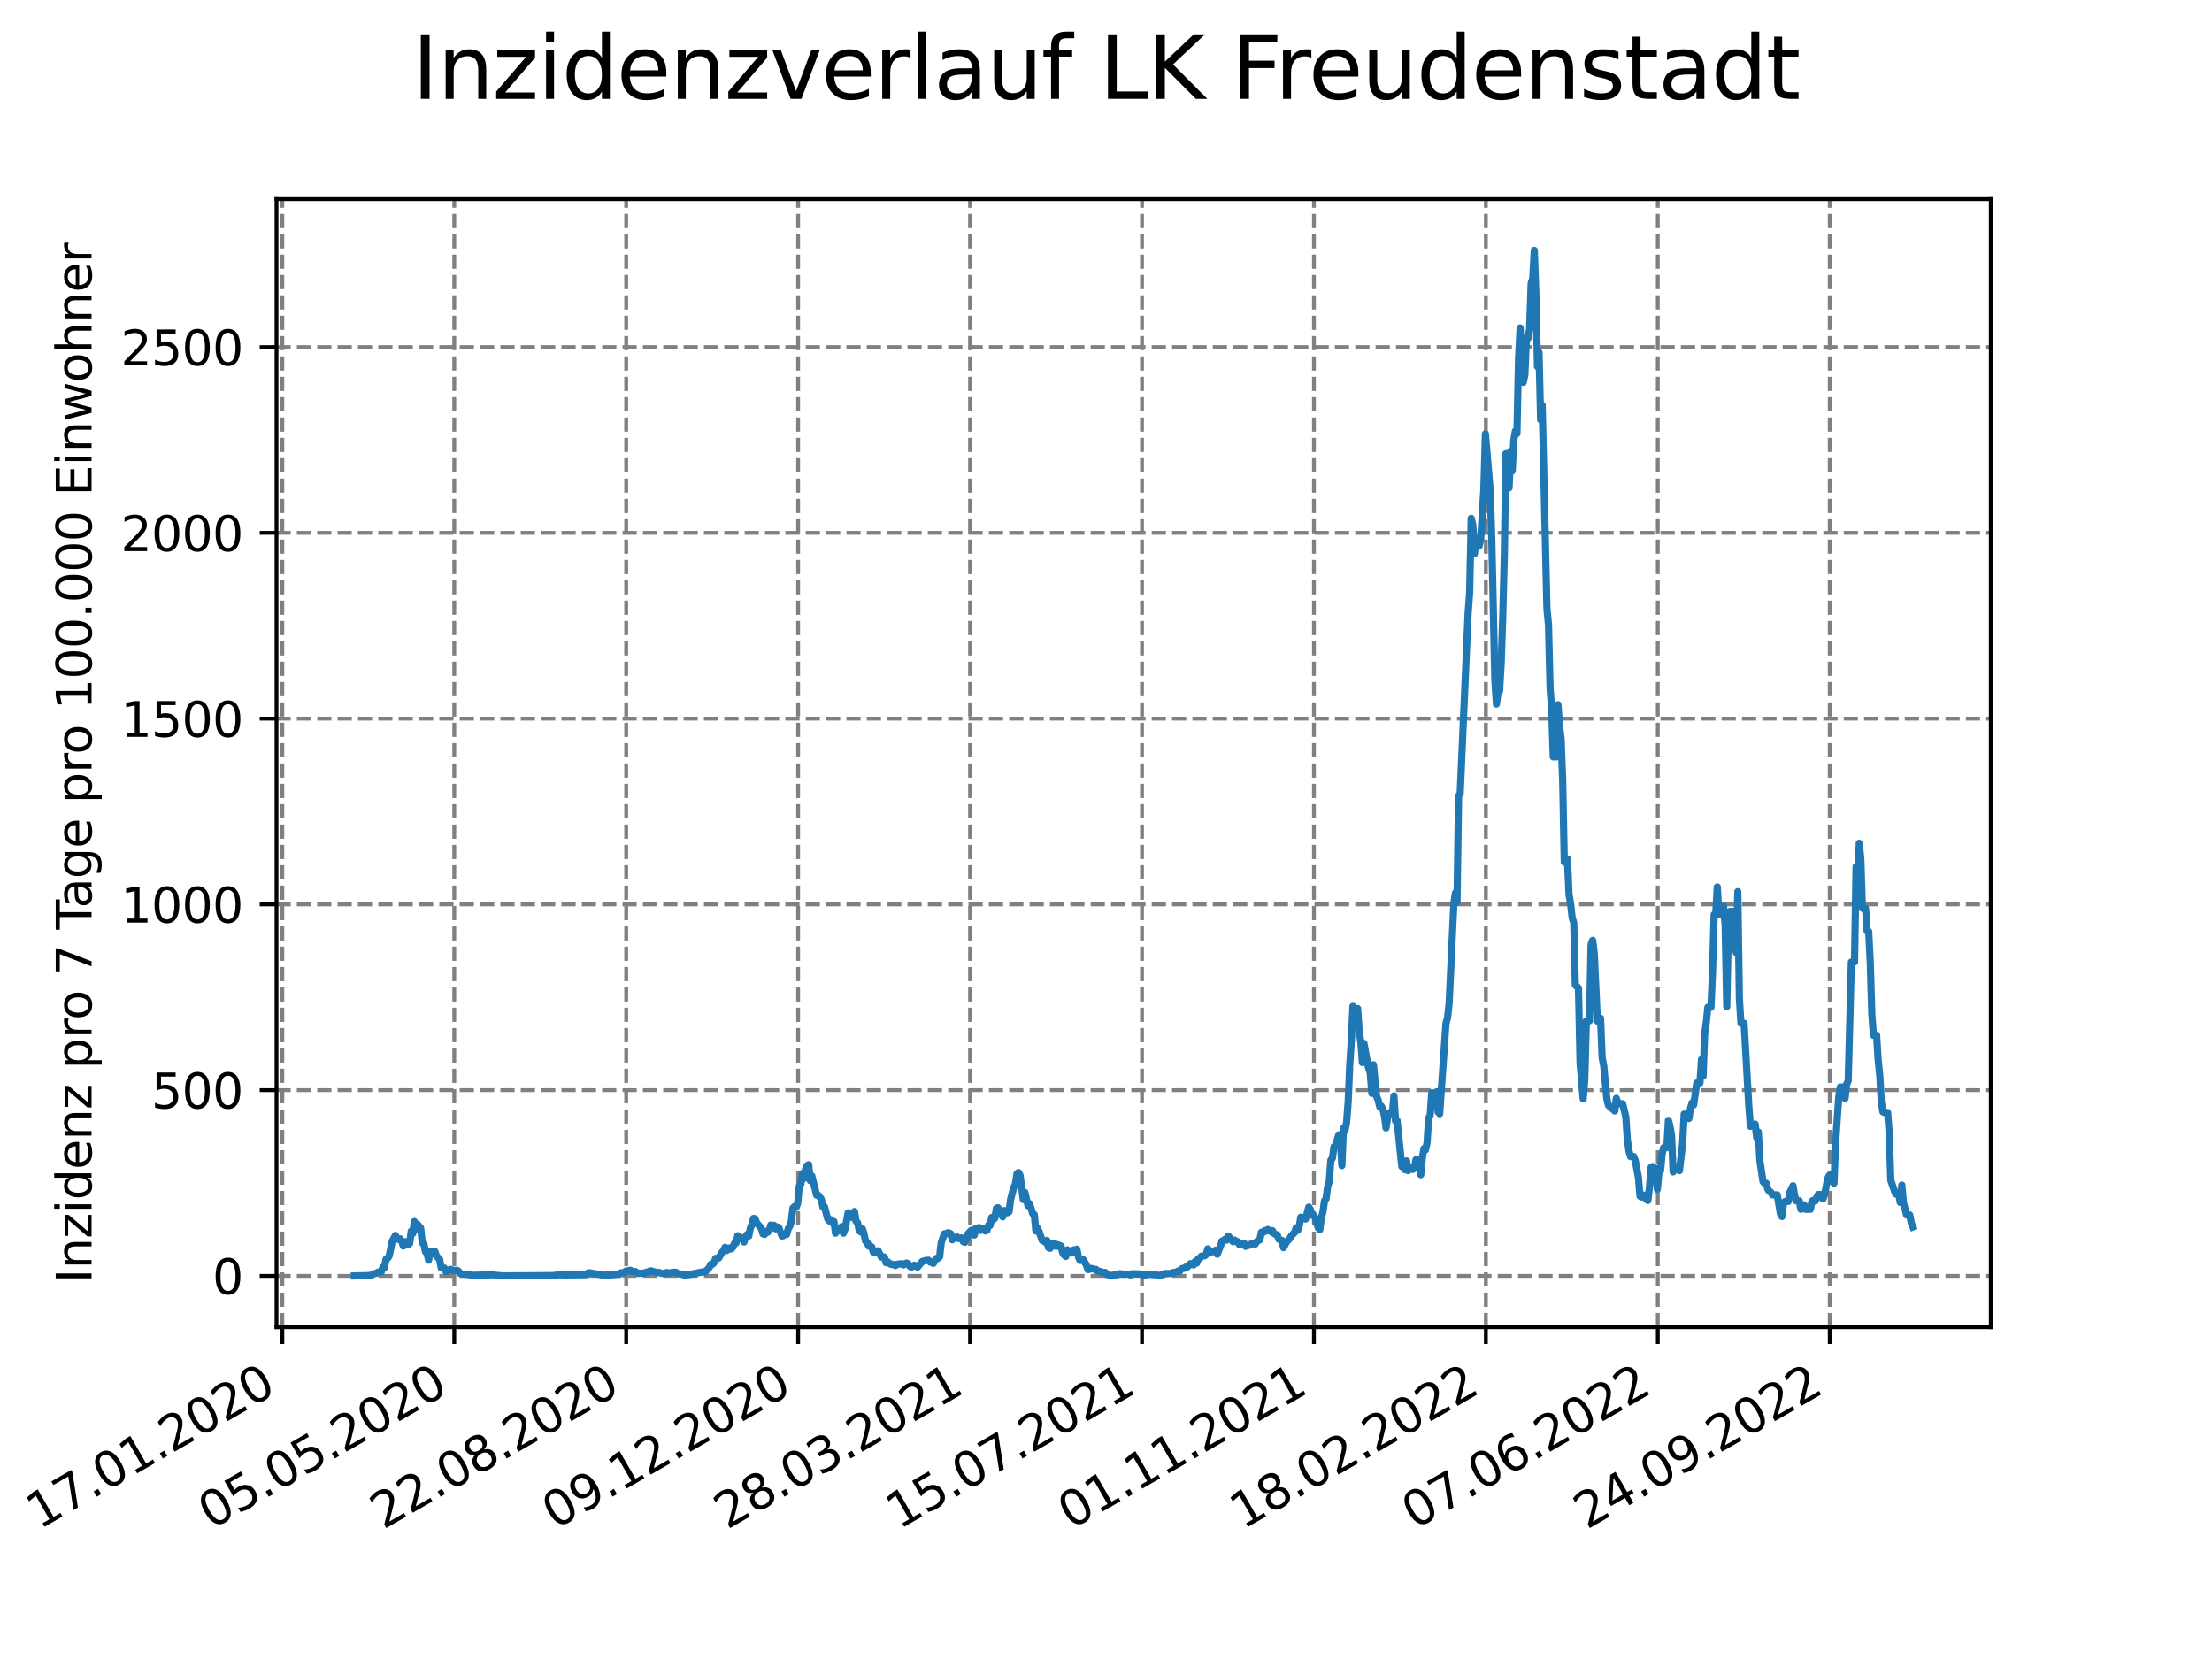 <?xml version="1.0" encoding="utf-8" standalone="no"?>
<!DOCTYPE svg PUBLIC "-//W3C//DTD SVG 1.1//EN"
  "http://www.w3.org/Graphics/SVG/1.1/DTD/svg11.dtd">
<svg xmlns:xlink="http://www.w3.org/1999/xlink" width="460.8pt" height="345.6pt" viewBox="0 0 460.8 345.6" xmlns="http://www.w3.org/2000/svg" version="1.1">
 <defs>
  <style type="text/css">*{stroke-linejoin: round; stroke-linecap: butt}</style>
 </defs>
 <g id="figure_1">
  <g id="patch_1">
   <path d="M 0 345.6 
L 460.8 345.6 
L 460.8 0 
L 0 0 
z
" style="fill: #ffffff"/>
  </g>
  <g id="axes_1">
   <g id="patch_2">
    <path d="M 57.6 276.48 
L 414.72 276.48 
L 414.72 41.472 
L 57.6 41.472 
z
" style="fill: #ffffff"/>
   </g>
   <g id="matplotlib.axis_1">
    <g id="xtick_1">
     <g id="line2d_1">
      <path d="M 58.813 276.48 
L 58.813 41.472 
" clip-path="url(#pba6d3d6f52)" style="fill: none; stroke-dasharray: 2.96,1.28; stroke-dashoffset: 0; stroke: #808080; stroke-width: 0.8"/>
     </g>
     <g id="line2d_2">
      <defs>
       <path id="m19f60eaa47" d="M 0 0 
L 0 3.5 
" style="stroke: #000000; stroke-width: 0.8"/>
      </defs>
      <g>
       <use xlink:href="#m19f60eaa47" x="58.813" y="276.48" style="stroke: #000000; stroke-width: 0.8"/>
      </g>
     </g>
     <g id="text_1">
      <!-- 17.01.2020 -->
      <g transform="translate(8.188 318.689) rotate(-30) scale(0.1 -0.1)">
       <defs>
        <path id="DejaVuSans-31" d="M 794 531 
L 1825 531 
L 1825 4091 
L 703 3866 
L 703 4441 
L 1819 4666 
L 2450 4666 
L 2450 531 
L 3481 531 
L 3481 0 
L 794 0 
L 794 531 
z
" transform="scale(0.016)"/>
        <path id="DejaVuSans-37" d="M 525 4666 
L 3525 4666 
L 3525 4397 
L 1831 0 
L 1172 0 
L 2766 4134 
L 525 4134 
L 525 4666 
z
" transform="scale(0.016)"/>
        <path id="DejaVuSans-2e" d="M 684 794 
L 1344 794 
L 1344 0 
L 684 0 
L 684 794 
z
" transform="scale(0.016)"/>
        <path id="DejaVuSans-30" d="M 2034 4250 
Q 1547 4250 1301 3770 
Q 1056 3291 1056 2328 
Q 1056 1369 1301 889 
Q 1547 409 2034 409 
Q 2525 409 2770 889 
Q 3016 1369 3016 2328 
Q 3016 3291 2770 3770 
Q 2525 4250 2034 4250 
z
M 2034 4750 
Q 2819 4750 3233 4129 
Q 3647 3509 3647 2328 
Q 3647 1150 3233 529 
Q 2819 -91 2034 -91 
Q 1250 -91 836 529 
Q 422 1150 422 2328 
Q 422 3509 836 4129 
Q 1250 4750 2034 4750 
z
" transform="scale(0.016)"/>
        <path id="DejaVuSans-32" d="M 1228 531 
L 3431 531 
L 3431 0 
L 469 0 
L 469 531 
Q 828 903 1448 1529 
Q 2069 2156 2228 2338 
Q 2531 2678 2651 2914 
Q 2772 3150 2772 3378 
Q 2772 3750 2511 3984 
Q 2250 4219 1831 4219 
Q 1534 4219 1204 4116 
Q 875 4013 500 3803 
L 500 4441 
Q 881 4594 1212 4672 
Q 1544 4750 1819 4750 
Q 2544 4750 2975 4387 
Q 3406 4025 3406 3419 
Q 3406 3131 3298 2873 
Q 3191 2616 2906 2266 
Q 2828 2175 2409 1742 
Q 1991 1309 1228 531 
z
" transform="scale(0.016)"/>
       </defs>
       <use xlink:href="#DejaVuSans-31"/>
       <use xlink:href="#DejaVuSans-37" x="63.623"/>
       <use xlink:href="#DejaVuSans-2e" x="127.246"/>
       <use xlink:href="#DejaVuSans-30" x="159.033"/>
       <use xlink:href="#DejaVuSans-31" x="222.656"/>
       <use xlink:href="#DejaVuSans-2e" x="286.279"/>
       <use xlink:href="#DejaVuSans-32" x="318.066"/>
       <use xlink:href="#DejaVuSans-30" x="381.689"/>
       <use xlink:href="#DejaVuSans-32" x="445.312"/>
       <use xlink:href="#DejaVuSans-30" x="508.936"/>
      </g>
     </g>
    </g>
    <g id="xtick_2">
     <g id="line2d_3">
      <path d="M 94.63 276.48 
L 94.63 41.472 
" clip-path="url(#pba6d3d6f52)" style="fill: none; stroke-dasharray: 2.96,1.28; stroke-dashoffset: 0; stroke: #808080; stroke-width: 0.8"/>
     </g>
     <g id="line2d_4">
      <g>
       <use xlink:href="#m19f60eaa47" x="94.63" y="276.48" style="stroke: #000000; stroke-width: 0.8"/>
      </g>
     </g>
     <g id="text_2">
      <!-- 05.05.2020 -->
      <g transform="translate(44.005 318.689) rotate(-30) scale(0.1 -0.1)">
       <defs>
        <path id="DejaVuSans-35" d="M 691 4666 
L 3169 4666 
L 3169 4134 
L 1269 4134 
L 1269 2991 
Q 1406 3038 1543 3061 
Q 1681 3084 1819 3084 
Q 2600 3084 3056 2656 
Q 3513 2228 3513 1497 
Q 3513 744 3044 326 
Q 2575 -91 1722 -91 
Q 1428 -91 1123 -41 
Q 819 9 494 109 
L 494 744 
Q 775 591 1075 516 
Q 1375 441 1709 441 
Q 2250 441 2565 725 
Q 2881 1009 2881 1497 
Q 2881 1984 2565 2268 
Q 2250 2553 1709 2553 
Q 1456 2553 1204 2497 
Q 953 2441 691 2322 
L 691 4666 
z
" transform="scale(0.016)"/>
       </defs>
       <use xlink:href="#DejaVuSans-30"/>
       <use xlink:href="#DejaVuSans-35" x="63.623"/>
       <use xlink:href="#DejaVuSans-2e" x="127.246"/>
       <use xlink:href="#DejaVuSans-30" x="159.033"/>
       <use xlink:href="#DejaVuSans-35" x="222.656"/>
       <use xlink:href="#DejaVuSans-2e" x="286.279"/>
       <use xlink:href="#DejaVuSans-32" x="318.066"/>
       <use xlink:href="#DejaVuSans-30" x="381.689"/>
       <use xlink:href="#DejaVuSans-32" x="445.312"/>
       <use xlink:href="#DejaVuSans-30" x="508.936"/>
      </g>
     </g>
    </g>
    <g id="xtick_3">
     <g id="line2d_5">
      <path d="M 130.447 276.48 
L 130.447 41.472 
" clip-path="url(#pba6d3d6f52)" style="fill: none; stroke-dasharray: 2.96,1.28; stroke-dashoffset: 0; stroke: #808080; stroke-width: 0.8"/>
     </g>
     <g id="line2d_6">
      <g>
       <use xlink:href="#m19f60eaa47" x="130.447" y="276.48" style="stroke: #000000; stroke-width: 0.8"/>
      </g>
     </g>
     <g id="text_3">
      <!-- 22.08.2020 -->
      <g transform="translate(79.822 318.689) rotate(-30) scale(0.1 -0.1)">
       <defs>
        <path id="DejaVuSans-38" d="M 2034 2216 
Q 1584 2216 1326 1975 
Q 1069 1734 1069 1313 
Q 1069 891 1326 650 
Q 1584 409 2034 409 
Q 2484 409 2743 651 
Q 3003 894 3003 1313 
Q 3003 1734 2745 1975 
Q 2488 2216 2034 2216 
z
M 1403 2484 
Q 997 2584 770 2862 
Q 544 3141 544 3541 
Q 544 4100 942 4425 
Q 1341 4750 2034 4750 
Q 2731 4750 3128 4425 
Q 3525 4100 3525 3541 
Q 3525 3141 3298 2862 
Q 3072 2584 2669 2484 
Q 3125 2378 3379 2068 
Q 3634 1759 3634 1313 
Q 3634 634 3220 271 
Q 2806 -91 2034 -91 
Q 1263 -91 848 271 
Q 434 634 434 1313 
Q 434 1759 690 2068 
Q 947 2378 1403 2484 
z
M 1172 3481 
Q 1172 3119 1398 2916 
Q 1625 2713 2034 2713 
Q 2441 2713 2670 2916 
Q 2900 3119 2900 3481 
Q 2900 3844 2670 4047 
Q 2441 4250 2034 4250 
Q 1625 4250 1398 4047 
Q 1172 3844 1172 3481 
z
" transform="scale(0.016)"/>
       </defs>
       <use xlink:href="#DejaVuSans-32"/>
       <use xlink:href="#DejaVuSans-32" x="63.623"/>
       <use xlink:href="#DejaVuSans-2e" x="127.246"/>
       <use xlink:href="#DejaVuSans-30" x="159.033"/>
       <use xlink:href="#DejaVuSans-38" x="222.656"/>
       <use xlink:href="#DejaVuSans-2e" x="286.279"/>
       <use xlink:href="#DejaVuSans-32" x="318.066"/>
       <use xlink:href="#DejaVuSans-30" x="381.689"/>
       <use xlink:href="#DejaVuSans-32" x="445.312"/>
       <use xlink:href="#DejaVuSans-30" x="508.936"/>
      </g>
     </g>
    </g>
    <g id="xtick_4">
     <g id="line2d_7">
      <path d="M 166.265 276.48 
L 166.265 41.472 
" clip-path="url(#pba6d3d6f52)" style="fill: none; stroke-dasharray: 2.96,1.28; stroke-dashoffset: 0; stroke: #808080; stroke-width: 0.8"/>
     </g>
     <g id="line2d_8">
      <g>
       <use xlink:href="#m19f60eaa47" x="166.265" y="276.48" style="stroke: #000000; stroke-width: 0.8"/>
      </g>
     </g>
     <g id="text_4">
      <!-- 09.12.2020 -->
      <g transform="translate(115.639 318.689) rotate(-30) scale(0.1 -0.1)">
       <defs>
        <path id="DejaVuSans-39" d="M 703 97 
L 703 672 
Q 941 559 1184 500 
Q 1428 441 1663 441 
Q 2288 441 2617 861 
Q 2947 1281 2994 2138 
Q 2813 1869 2534 1725 
Q 2256 1581 1919 1581 
Q 1219 1581 811 2004 
Q 403 2428 403 3163 
Q 403 3881 828 4315 
Q 1253 4750 1959 4750 
Q 2769 4750 3195 4129 
Q 3622 3509 3622 2328 
Q 3622 1225 3098 567 
Q 2575 -91 1691 -91 
Q 1453 -91 1209 -44 
Q 966 3 703 97 
z
M 1959 2075 
Q 2384 2075 2632 2365 
Q 2881 2656 2881 3163 
Q 2881 3666 2632 3958 
Q 2384 4250 1959 4250 
Q 1534 4250 1286 3958 
Q 1038 3666 1038 3163 
Q 1038 2656 1286 2365 
Q 1534 2075 1959 2075 
z
" transform="scale(0.016)"/>
       </defs>
       <use xlink:href="#DejaVuSans-30"/>
       <use xlink:href="#DejaVuSans-39" x="63.623"/>
       <use xlink:href="#DejaVuSans-2e" x="127.246"/>
       <use xlink:href="#DejaVuSans-31" x="159.033"/>
       <use xlink:href="#DejaVuSans-32" x="222.656"/>
       <use xlink:href="#DejaVuSans-2e" x="286.279"/>
       <use xlink:href="#DejaVuSans-32" x="318.066"/>
       <use xlink:href="#DejaVuSans-30" x="381.689"/>
       <use xlink:href="#DejaVuSans-32" x="445.312"/>
       <use xlink:href="#DejaVuSans-30" x="508.936"/>
      </g>
     </g>
    </g>
    <g id="xtick_5">
     <g id="line2d_9">
      <path d="M 202.082 276.48 
L 202.082 41.472 
" clip-path="url(#pba6d3d6f52)" style="fill: none; stroke-dasharray: 2.96,1.28; stroke-dashoffset: 0; stroke: #808080; stroke-width: 0.8"/>
     </g>
     <g id="line2d_10">
      <g>
       <use xlink:href="#m19f60eaa47" x="202.082" y="276.48" style="stroke: #000000; stroke-width: 0.8"/>
      </g>
     </g>
     <g id="text_5">
      <!-- 28.03.2021 -->
      <g transform="translate(151.456 318.689) rotate(-30) scale(0.1 -0.1)">
       <defs>
        <path id="DejaVuSans-33" d="M 2597 2516 
Q 3050 2419 3304 2112 
Q 3559 1806 3559 1356 
Q 3559 666 3084 287 
Q 2609 -91 1734 -91 
Q 1441 -91 1130 -33 
Q 819 25 488 141 
L 488 750 
Q 750 597 1062 519 
Q 1375 441 1716 441 
Q 2309 441 2620 675 
Q 2931 909 2931 1356 
Q 2931 1769 2642 2001 
Q 2353 2234 1838 2234 
L 1294 2234 
L 1294 2753 
L 1863 2753 
Q 2328 2753 2575 2939 
Q 2822 3125 2822 3475 
Q 2822 3834 2567 4026 
Q 2313 4219 1838 4219 
Q 1578 4219 1281 4162 
Q 984 4106 628 3988 
L 628 4550 
Q 988 4650 1302 4700 
Q 1616 4750 1894 4750 
Q 2613 4750 3031 4423 
Q 3450 4097 3450 3541 
Q 3450 3153 3228 2886 
Q 3006 2619 2597 2516 
z
" transform="scale(0.016)"/>
       </defs>
       <use xlink:href="#DejaVuSans-32"/>
       <use xlink:href="#DejaVuSans-38" x="63.623"/>
       <use xlink:href="#DejaVuSans-2e" x="127.246"/>
       <use xlink:href="#DejaVuSans-30" x="159.033"/>
       <use xlink:href="#DejaVuSans-33" x="222.656"/>
       <use xlink:href="#DejaVuSans-2e" x="286.279"/>
       <use xlink:href="#DejaVuSans-32" x="318.066"/>
       <use xlink:href="#DejaVuSans-30" x="381.689"/>
       <use xlink:href="#DejaVuSans-32" x="445.312"/>
       <use xlink:href="#DejaVuSans-31" x="508.936"/>
      </g>
     </g>
    </g>
    <g id="xtick_6">
     <g id="line2d_11">
      <path d="M 237.899 276.48 
L 237.899 41.472 
" clip-path="url(#pba6d3d6f52)" style="fill: none; stroke-dasharray: 2.96,1.28; stroke-dashoffset: 0; stroke: #808080; stroke-width: 0.8"/>
     </g>
     <g id="line2d_12">
      <g>
       <use xlink:href="#m19f60eaa47" x="237.899" y="276.48" style="stroke: #000000; stroke-width: 0.8"/>
      </g>
     </g>
     <g id="text_6">
      <!-- 15.07.2021 -->
      <g transform="translate(187.274 318.689) rotate(-30) scale(0.1 -0.1)">
       <use xlink:href="#DejaVuSans-31"/>
       <use xlink:href="#DejaVuSans-35" x="63.623"/>
       <use xlink:href="#DejaVuSans-2e" x="127.246"/>
       <use xlink:href="#DejaVuSans-30" x="159.033"/>
       <use xlink:href="#DejaVuSans-37" x="222.656"/>
       <use xlink:href="#DejaVuSans-2e" x="286.279"/>
       <use xlink:href="#DejaVuSans-32" x="318.066"/>
       <use xlink:href="#DejaVuSans-30" x="381.689"/>
       <use xlink:href="#DejaVuSans-32" x="445.312"/>
       <use xlink:href="#DejaVuSans-31" x="508.936"/>
      </g>
     </g>
    </g>
    <g id="xtick_7">
     <g id="line2d_13">
      <path d="M 273.716 276.48 
L 273.716 41.472 
" clip-path="url(#pba6d3d6f52)" style="fill: none; stroke-dasharray: 2.96,1.28; stroke-dashoffset: 0; stroke: #808080; stroke-width: 0.8"/>
     </g>
     <g id="line2d_14">
      <g>
       <use xlink:href="#m19f60eaa47" x="273.716" y="276.48" style="stroke: #000000; stroke-width: 0.8"/>
      </g>
     </g>
     <g id="text_7">
      <!-- 01.11.2021 -->
      <g transform="translate(223.091 318.689) rotate(-30) scale(0.1 -0.1)">
       <use xlink:href="#DejaVuSans-30"/>
       <use xlink:href="#DejaVuSans-31" x="63.623"/>
       <use xlink:href="#DejaVuSans-2e" x="127.246"/>
       <use xlink:href="#DejaVuSans-31" x="159.033"/>
       <use xlink:href="#DejaVuSans-31" x="222.656"/>
       <use xlink:href="#DejaVuSans-2e" x="286.279"/>
       <use xlink:href="#DejaVuSans-32" x="318.066"/>
       <use xlink:href="#DejaVuSans-30" x="381.689"/>
       <use xlink:href="#DejaVuSans-32" x="445.312"/>
       <use xlink:href="#DejaVuSans-31" x="508.936"/>
      </g>
     </g>
    </g>
    <g id="xtick_8">
     <g id="line2d_15">
      <path d="M 309.533 276.48 
L 309.533 41.472 
" clip-path="url(#pba6d3d6f52)" style="fill: none; stroke-dasharray: 2.96,1.28; stroke-dashoffset: 0; stroke: #808080; stroke-width: 0.8"/>
     </g>
     <g id="line2d_16">
      <g>
       <use xlink:href="#m19f60eaa47" x="309.533" y="276.48" style="stroke: #000000; stroke-width: 0.8"/>
      </g>
     </g>
     <g id="text_8">
      <!-- 18.02.2022 -->
      <g transform="translate(258.908 318.689) rotate(-30) scale(0.1 -0.1)">
       <use xlink:href="#DejaVuSans-31"/>
       <use xlink:href="#DejaVuSans-38" x="63.623"/>
       <use xlink:href="#DejaVuSans-2e" x="127.246"/>
       <use xlink:href="#DejaVuSans-30" x="159.033"/>
       <use xlink:href="#DejaVuSans-32" x="222.656"/>
       <use xlink:href="#DejaVuSans-2e" x="286.279"/>
       <use xlink:href="#DejaVuSans-32" x="318.066"/>
       <use xlink:href="#DejaVuSans-30" x="381.689"/>
       <use xlink:href="#DejaVuSans-32" x="445.312"/>
       <use xlink:href="#DejaVuSans-32" x="508.936"/>
      </g>
     </g>
    </g>
    <g id="xtick_9">
     <g id="line2d_17">
      <path d="M 345.35 276.48 
L 345.35 41.472 
" clip-path="url(#pba6d3d6f52)" style="fill: none; stroke-dasharray: 2.96,1.28; stroke-dashoffset: 0; stroke: #808080; stroke-width: 0.8"/>
     </g>
     <g id="line2d_18">
      <g>
       <use xlink:href="#m19f60eaa47" x="345.35" y="276.48" style="stroke: #000000; stroke-width: 0.8"/>
      </g>
     </g>
     <g id="text_9">
      <!-- 07.06.2022 -->
      <g transform="translate(294.725 318.689) rotate(-30) scale(0.1 -0.1)">
       <defs>
        <path id="DejaVuSans-36" d="M 2113 2584 
Q 1688 2584 1439 2293 
Q 1191 2003 1191 1497 
Q 1191 994 1439 701 
Q 1688 409 2113 409 
Q 2538 409 2786 701 
Q 3034 994 3034 1497 
Q 3034 2003 2786 2293 
Q 2538 2584 2113 2584 
z
M 3366 4563 
L 3366 3988 
Q 3128 4100 2886 4159 
Q 2644 4219 2406 4219 
Q 1781 4219 1451 3797 
Q 1122 3375 1075 2522 
Q 1259 2794 1537 2939 
Q 1816 3084 2150 3084 
Q 2853 3084 3261 2657 
Q 3669 2231 3669 1497 
Q 3669 778 3244 343 
Q 2819 -91 2113 -91 
Q 1303 -91 875 529 
Q 447 1150 447 2328 
Q 447 3434 972 4092 
Q 1497 4750 2381 4750 
Q 2619 4750 2861 4703 
Q 3103 4656 3366 4563 
z
" transform="scale(0.016)"/>
       </defs>
       <use xlink:href="#DejaVuSans-30"/>
       <use xlink:href="#DejaVuSans-37" x="63.623"/>
       <use xlink:href="#DejaVuSans-2e" x="127.246"/>
       <use xlink:href="#DejaVuSans-30" x="159.033"/>
       <use xlink:href="#DejaVuSans-36" x="222.656"/>
       <use xlink:href="#DejaVuSans-2e" x="286.279"/>
       <use xlink:href="#DejaVuSans-32" x="318.066"/>
       <use xlink:href="#DejaVuSans-30" x="381.689"/>
       <use xlink:href="#DejaVuSans-32" x="445.312"/>
       <use xlink:href="#DejaVuSans-32" x="508.936"/>
      </g>
     </g>
    </g>
    <g id="xtick_10">
     <g id="line2d_19">
      <path d="M 381.167 276.48 
L 381.167 41.472 
" clip-path="url(#pba6d3d6f52)" style="fill: none; stroke-dasharray: 2.96,1.28; stroke-dashoffset: 0; stroke: #808080; stroke-width: 0.8"/>
     </g>
     <g id="line2d_20">
      <g>
       <use xlink:href="#m19f60eaa47" x="381.167" y="276.48" style="stroke: #000000; stroke-width: 0.8"/>
      </g>
     </g>
     <g id="text_10">
      <!-- 24.09.2022 -->
      <g transform="translate(330.542 318.689) rotate(-30) scale(0.1 -0.1)">
       <defs>
        <path id="DejaVuSans-34" d="M 2419 4116 
L 825 1625 
L 2419 1625 
L 2419 4116 
z
M 2253 4666 
L 3047 4666 
L 3047 1625 
L 3713 1625 
L 3713 1100 
L 3047 1100 
L 3047 0 
L 2419 0 
L 2419 1100 
L 313 1100 
L 313 1709 
L 2253 4666 
z
" transform="scale(0.016)"/>
       </defs>
       <use xlink:href="#DejaVuSans-32"/>
       <use xlink:href="#DejaVuSans-34" x="63.623"/>
       <use xlink:href="#DejaVuSans-2e" x="127.246"/>
       <use xlink:href="#DejaVuSans-30" x="159.033"/>
       <use xlink:href="#DejaVuSans-39" x="222.656"/>
       <use xlink:href="#DejaVuSans-2e" x="286.279"/>
       <use xlink:href="#DejaVuSans-32" x="318.066"/>
       <use xlink:href="#DejaVuSans-30" x="381.689"/>
       <use xlink:href="#DejaVuSans-32" x="445.312"/>
       <use xlink:href="#DejaVuSans-32" x="508.936"/>
      </g>
     </g>
    </g>
   </g>
   <g id="matplotlib.axis_2">
    <g id="ytick_1">
     <g id="line2d_21">
      <path d="M 57.6 265.798 
L 414.72 265.798 
" clip-path="url(#pba6d3d6f52)" style="fill: none; stroke-dasharray: 2.96,1.28; stroke-dashoffset: 0; stroke: #808080; stroke-width: 0.8"/>
     </g>
     <g id="line2d_22">
      <defs>
       <path id="m9996212ded" d="M 0 0 
L -3.5 0 
" style="stroke: #000000; stroke-width: 0.8"/>
      </defs>
      <g>
       <use xlink:href="#m9996212ded" x="57.6" y="265.798" style="stroke: #000000; stroke-width: 0.8"/>
      </g>
     </g>
     <g id="text_11">
      <!-- 0 -->
      <g transform="translate(44.237 269.597) scale(0.1 -0.1)">
       <use xlink:href="#DejaVuSans-30"/>
      </g>
     </g>
    </g>
    <g id="ytick_2">
     <g id="line2d_23">
      <path d="M 57.6 227.1 
L 414.72 227.1 
" clip-path="url(#pba6d3d6f52)" style="fill: none; stroke-dasharray: 2.96,1.28; stroke-dashoffset: 0; stroke: #808080; stroke-width: 0.8"/>
     </g>
     <g id="line2d_24">
      <g>
       <use xlink:href="#m9996212ded" x="57.6" y="227.1" style="stroke: #000000; stroke-width: 0.8"/>
      </g>
     </g>
     <g id="text_12">
      <!-- 500 -->
      <g transform="translate(31.512 230.899) scale(0.1 -0.1)">
       <use xlink:href="#DejaVuSans-35"/>
       <use xlink:href="#DejaVuSans-30" x="63.623"/>
       <use xlink:href="#DejaVuSans-30" x="127.246"/>
      </g>
     </g>
    </g>
    <g id="ytick_3">
     <g id="line2d_25">
      <path d="M 57.6 188.402 
L 414.72 188.402 
" clip-path="url(#pba6d3d6f52)" style="fill: none; stroke-dasharray: 2.96,1.28; stroke-dashoffset: 0; stroke: #808080; stroke-width: 0.8"/>
     </g>
     <g id="line2d_26">
      <g>
       <use xlink:href="#m9996212ded" x="57.6" y="188.402" style="stroke: #000000; stroke-width: 0.8"/>
      </g>
     </g>
     <g id="text_13">
      <!-- 1000 -->
      <g transform="translate(25.15 192.202) scale(0.1 -0.1)">
       <use xlink:href="#DejaVuSans-31"/>
       <use xlink:href="#DejaVuSans-30" x="63.623"/>
       <use xlink:href="#DejaVuSans-30" x="127.246"/>
       <use xlink:href="#DejaVuSans-30" x="190.869"/>
      </g>
     </g>
    </g>
    <g id="ytick_4">
     <g id="line2d_27">
      <path d="M 57.6 149.705 
L 414.72 149.705 
" clip-path="url(#pba6d3d6f52)" style="fill: none; stroke-dasharray: 2.96,1.28; stroke-dashoffset: 0; stroke: #808080; stroke-width: 0.8"/>
     </g>
     <g id="line2d_28">
      <g>
       <use xlink:href="#m9996212ded" x="57.6" y="149.705" style="stroke: #000000; stroke-width: 0.8"/>
      </g>
     </g>
     <g id="text_14">
      <!-- 1500 -->
      <g transform="translate(25.15 153.504) scale(0.1 -0.1)">
       <use xlink:href="#DejaVuSans-31"/>
       <use xlink:href="#DejaVuSans-35" x="63.623"/>
       <use xlink:href="#DejaVuSans-30" x="127.246"/>
       <use xlink:href="#DejaVuSans-30" x="190.869"/>
      </g>
     </g>
    </g>
    <g id="ytick_5">
     <g id="line2d_29">
      <path d="M 57.6 111.007 
L 414.72 111.007 
" clip-path="url(#pba6d3d6f52)" style="fill: none; stroke-dasharray: 2.96,1.28; stroke-dashoffset: 0; stroke: #808080; stroke-width: 0.8"/>
     </g>
     <g id="line2d_30">
      <g>
       <use xlink:href="#m9996212ded" x="57.6" y="111.007" style="stroke: #000000; stroke-width: 0.8"/>
      </g>
     </g>
     <g id="text_15">
      <!-- 2000 -->
      <g transform="translate(25.15 114.806) scale(0.1 -0.1)">
       <use xlink:href="#DejaVuSans-32"/>
       <use xlink:href="#DejaVuSans-30" x="63.623"/>
       <use xlink:href="#DejaVuSans-30" x="127.246"/>
       <use xlink:href="#DejaVuSans-30" x="190.869"/>
      </g>
     </g>
    </g>
    <g id="ytick_6">
     <g id="line2d_31">
      <path d="M 57.6 72.309 
L 414.72 72.309 
" clip-path="url(#pba6d3d6f52)" style="fill: none; stroke-dasharray: 2.96,1.28; stroke-dashoffset: 0; stroke: #808080; stroke-width: 0.8"/>
     </g>
     <g id="line2d_32">
      <g>
       <use xlink:href="#m9996212ded" x="57.6" y="72.309" style="stroke: #000000; stroke-width: 0.8"/>
      </g>
     </g>
     <g id="text_16">
      <!-- 2500 -->
      <g transform="translate(25.15 76.108) scale(0.1 -0.1)">
       <use xlink:href="#DejaVuSans-32"/>
       <use xlink:href="#DejaVuSans-35" x="63.623"/>
       <use xlink:href="#DejaVuSans-30" x="127.246"/>
       <use xlink:href="#DejaVuSans-30" x="190.869"/>
      </g>
     </g>
    </g>
    <g id="text_17">
     <!-- Inzidenz pro 7 Tage pro 100.000 Einwohner -->
     <g transform="translate(19.07 267.301) rotate(-90) scale(0.1 -0.1)">
      <defs>
       <path id="DejaVuSans-49" d="M 628 4666 
L 1259 4666 
L 1259 0 
L 628 0 
L 628 4666 
z
" transform="scale(0.016)"/>
       <path id="DejaVuSans-6e" d="M 3513 2113 
L 3513 0 
L 2938 0 
L 2938 2094 
Q 2938 2591 2744 2837 
Q 2550 3084 2163 3084 
Q 1697 3084 1428 2787 
Q 1159 2491 1159 1978 
L 1159 0 
L 581 0 
L 581 3500 
L 1159 3500 
L 1159 2956 
Q 1366 3272 1645 3428 
Q 1925 3584 2291 3584 
Q 2894 3584 3203 3211 
Q 3513 2838 3513 2113 
z
" transform="scale(0.016)"/>
       <path id="DejaVuSans-7a" d="M 353 3500 
L 3084 3500 
L 3084 2975 
L 922 459 
L 3084 459 
L 3084 0 
L 275 0 
L 275 525 
L 2438 3041 
L 353 3041 
L 353 3500 
z
" transform="scale(0.016)"/>
       <path id="DejaVuSans-69" d="M 603 3500 
L 1178 3500 
L 1178 0 
L 603 0 
L 603 3500 
z
M 603 4863 
L 1178 4863 
L 1178 4134 
L 603 4134 
L 603 4863 
z
" transform="scale(0.016)"/>
       <path id="DejaVuSans-64" d="M 2906 2969 
L 2906 4863 
L 3481 4863 
L 3481 0 
L 2906 0 
L 2906 525 
Q 2725 213 2448 61 
Q 2172 -91 1784 -91 
Q 1150 -91 751 415 
Q 353 922 353 1747 
Q 353 2572 751 3078 
Q 1150 3584 1784 3584 
Q 2172 3584 2448 3432 
Q 2725 3281 2906 2969 
z
M 947 1747 
Q 947 1113 1208 752 
Q 1469 391 1925 391 
Q 2381 391 2643 752 
Q 2906 1113 2906 1747 
Q 2906 2381 2643 2742 
Q 2381 3103 1925 3103 
Q 1469 3103 1208 2742 
Q 947 2381 947 1747 
z
" transform="scale(0.016)"/>
       <path id="DejaVuSans-65" d="M 3597 1894 
L 3597 1613 
L 953 1613 
Q 991 1019 1311 708 
Q 1631 397 2203 397 
Q 2534 397 2845 478 
Q 3156 559 3463 722 
L 3463 178 
Q 3153 47 2828 -22 
Q 2503 -91 2169 -91 
Q 1331 -91 842 396 
Q 353 884 353 1716 
Q 353 2575 817 3079 
Q 1281 3584 2069 3584 
Q 2775 3584 3186 3129 
Q 3597 2675 3597 1894 
z
M 3022 2063 
Q 3016 2534 2758 2815 
Q 2500 3097 2075 3097 
Q 1594 3097 1305 2825 
Q 1016 2553 972 2059 
L 3022 2063 
z
" transform="scale(0.016)"/>
       <path id="DejaVuSans-20" transform="scale(0.016)"/>
       <path id="DejaVuSans-70" d="M 1159 525 
L 1159 -1331 
L 581 -1331 
L 581 3500 
L 1159 3500 
L 1159 2969 
Q 1341 3281 1617 3432 
Q 1894 3584 2278 3584 
Q 2916 3584 3314 3078 
Q 3713 2572 3713 1747 
Q 3713 922 3314 415 
Q 2916 -91 2278 -91 
Q 1894 -91 1617 61 
Q 1341 213 1159 525 
z
M 3116 1747 
Q 3116 2381 2855 2742 
Q 2594 3103 2138 3103 
Q 1681 3103 1420 2742 
Q 1159 2381 1159 1747 
Q 1159 1113 1420 752 
Q 1681 391 2138 391 
Q 2594 391 2855 752 
Q 3116 1113 3116 1747 
z
" transform="scale(0.016)"/>
       <path id="DejaVuSans-72" d="M 2631 2963 
Q 2534 3019 2420 3045 
Q 2306 3072 2169 3072 
Q 1681 3072 1420 2755 
Q 1159 2438 1159 1844 
L 1159 0 
L 581 0 
L 581 3500 
L 1159 3500 
L 1159 2956 
Q 1341 3275 1631 3429 
Q 1922 3584 2338 3584 
Q 2397 3584 2469 3576 
Q 2541 3569 2628 3553 
L 2631 2963 
z
" transform="scale(0.016)"/>
       <path id="DejaVuSans-6f" d="M 1959 3097 
Q 1497 3097 1228 2736 
Q 959 2375 959 1747 
Q 959 1119 1226 758 
Q 1494 397 1959 397 
Q 2419 397 2687 759 
Q 2956 1122 2956 1747 
Q 2956 2369 2687 2733 
Q 2419 3097 1959 3097 
z
M 1959 3584 
Q 2709 3584 3137 3096 
Q 3566 2609 3566 1747 
Q 3566 888 3137 398 
Q 2709 -91 1959 -91 
Q 1206 -91 779 398 
Q 353 888 353 1747 
Q 353 2609 779 3096 
Q 1206 3584 1959 3584 
z
" transform="scale(0.016)"/>
       <path id="DejaVuSans-54" d="M -19 4666 
L 3928 4666 
L 3928 4134 
L 2272 4134 
L 2272 0 
L 1638 0 
L 1638 4134 
L -19 4134 
L -19 4666 
z
" transform="scale(0.016)"/>
       <path id="DejaVuSans-61" d="M 2194 1759 
Q 1497 1759 1228 1600 
Q 959 1441 959 1056 
Q 959 750 1161 570 
Q 1363 391 1709 391 
Q 2188 391 2477 730 
Q 2766 1069 2766 1631 
L 2766 1759 
L 2194 1759 
z
M 3341 1997 
L 3341 0 
L 2766 0 
L 2766 531 
Q 2569 213 2275 61 
Q 1981 -91 1556 -91 
Q 1019 -91 701 211 
Q 384 513 384 1019 
Q 384 1609 779 1909 
Q 1175 2209 1959 2209 
L 2766 2209 
L 2766 2266 
Q 2766 2663 2505 2880 
Q 2244 3097 1772 3097 
Q 1472 3097 1187 3025 
Q 903 2953 641 2809 
L 641 3341 
Q 956 3463 1253 3523 
Q 1550 3584 1831 3584 
Q 2591 3584 2966 3190 
Q 3341 2797 3341 1997 
z
" transform="scale(0.016)"/>
       <path id="DejaVuSans-67" d="M 2906 1791 
Q 2906 2416 2648 2759 
Q 2391 3103 1925 3103 
Q 1463 3103 1205 2759 
Q 947 2416 947 1791 
Q 947 1169 1205 825 
Q 1463 481 1925 481 
Q 2391 481 2648 825 
Q 2906 1169 2906 1791 
z
M 3481 434 
Q 3481 -459 3084 -895 
Q 2688 -1331 1869 -1331 
Q 1566 -1331 1297 -1286 
Q 1028 -1241 775 -1147 
L 775 -588 
Q 1028 -725 1275 -790 
Q 1522 -856 1778 -856 
Q 2344 -856 2625 -561 
Q 2906 -266 2906 331 
L 2906 616 
Q 2728 306 2450 153 
Q 2172 0 1784 0 
Q 1141 0 747 490 
Q 353 981 353 1791 
Q 353 2603 747 3093 
Q 1141 3584 1784 3584 
Q 2172 3584 2450 3431 
Q 2728 3278 2906 2969 
L 2906 3500 
L 3481 3500 
L 3481 434 
z
" transform="scale(0.016)"/>
       <path id="DejaVuSans-45" d="M 628 4666 
L 3578 4666 
L 3578 4134 
L 1259 4134 
L 1259 2753 
L 3481 2753 
L 3481 2222 
L 1259 2222 
L 1259 531 
L 3634 531 
L 3634 0 
L 628 0 
L 628 4666 
z
" transform="scale(0.016)"/>
       <path id="DejaVuSans-77" d="M 269 3500 
L 844 3500 
L 1563 769 
L 2278 3500 
L 2956 3500 
L 3675 769 
L 4391 3500 
L 4966 3500 
L 4050 0 
L 3372 0 
L 2619 2869 
L 1863 0 
L 1184 0 
L 269 3500 
z
" transform="scale(0.016)"/>
       <path id="DejaVuSans-68" d="M 3513 2113 
L 3513 0 
L 2938 0 
L 2938 2094 
Q 2938 2591 2744 2837 
Q 2550 3084 2163 3084 
Q 1697 3084 1428 2787 
Q 1159 2491 1159 1978 
L 1159 0 
L 581 0 
L 581 4863 
L 1159 4863 
L 1159 2956 
Q 1366 3272 1645 3428 
Q 1925 3584 2291 3584 
Q 2894 3584 3203 3211 
Q 3513 2838 3513 2113 
z
" transform="scale(0.016)"/>
      </defs>
      <use xlink:href="#DejaVuSans-49"/>
      <use xlink:href="#DejaVuSans-6e" x="29.492"/>
      <use xlink:href="#DejaVuSans-7a" x="92.871"/>
      <use xlink:href="#DejaVuSans-69" x="145.361"/>
      <use xlink:href="#DejaVuSans-64" x="173.145"/>
      <use xlink:href="#DejaVuSans-65" x="236.621"/>
      <use xlink:href="#DejaVuSans-6e" x="298.145"/>
      <use xlink:href="#DejaVuSans-7a" x="361.523"/>
      <use xlink:href="#DejaVuSans-20" x="414.014"/>
      <use xlink:href="#DejaVuSans-70" x="445.801"/>
      <use xlink:href="#DejaVuSans-72" x="509.277"/>
      <use xlink:href="#DejaVuSans-6f" x="548.141"/>
      <use xlink:href="#DejaVuSans-20" x="609.322"/>
      <use xlink:href="#DejaVuSans-37" x="641.109"/>
      <use xlink:href="#DejaVuSans-20" x="704.732"/>
      <use xlink:href="#DejaVuSans-54" x="736.52"/>
      <use xlink:href="#DejaVuSans-61" x="781.104"/>
      <use xlink:href="#DejaVuSans-67" x="842.383"/>
      <use xlink:href="#DejaVuSans-65" x="905.859"/>
      <use xlink:href="#DejaVuSans-20" x="967.383"/>
      <use xlink:href="#DejaVuSans-70" x="999.17"/>
      <use xlink:href="#DejaVuSans-72" x="1062.646"/>
      <use xlink:href="#DejaVuSans-6f" x="1101.51"/>
      <use xlink:href="#DejaVuSans-20" x="1162.691"/>
      <use xlink:href="#DejaVuSans-31" x="1194.479"/>
      <use xlink:href="#DejaVuSans-30" x="1258.102"/>
      <use xlink:href="#DejaVuSans-30" x="1321.725"/>
      <use xlink:href="#DejaVuSans-2e" x="1385.348"/>
      <use xlink:href="#DejaVuSans-30" x="1417.135"/>
      <use xlink:href="#DejaVuSans-30" x="1480.758"/>
      <use xlink:href="#DejaVuSans-30" x="1544.381"/>
      <use xlink:href="#DejaVuSans-20" x="1608.004"/>
      <use xlink:href="#DejaVuSans-45" x="1639.791"/>
      <use xlink:href="#DejaVuSans-69" x="1702.975"/>
      <use xlink:href="#DejaVuSans-6e" x="1730.758"/>
      <use xlink:href="#DejaVuSans-77" x="1794.137"/>
      <use xlink:href="#DejaVuSans-6f" x="1875.924"/>
      <use xlink:href="#DejaVuSans-68" x="1937.105"/>
      <use xlink:href="#DejaVuSans-6e" x="2000.484"/>
      <use xlink:href="#DejaVuSans-65" x="2063.863"/>
      <use xlink:href="#DejaVuSans-72" x="2125.387"/>
     </g>
    </g>
   </g>
   <g id="line2d_33">
    <path d="M 73.833 265.798 
L 76.79 265.732 
L 77.447 265.601 
L 77.776 265.405 
L 78.433 265.209 
L 78.762 265.012 
L 79.419 264.947 
L 79.747 264.031 
L 80.076 264.096 
L 80.405 262.329 
L 80.733 262.132 
L 81.062 261.674 
L 81.719 258.532 
L 82.376 257.354 
L 82.705 258.074 
L 83.033 258.205 
L 83.362 258.074 
L 83.691 258.598 
L 84.019 259.58 
L 84.348 258.663 
L 84.676 258.729 
L 85.005 259.318 
L 85.334 259.056 
L 85.662 256.503 
L 85.991 256.961 
L 86.319 254.474 
L 86.648 256.176 
L 86.977 255.063 
L 87.634 255.849 
L 87.962 258.925 
L 88.291 258.991 
L 88.62 260.758 
L 88.948 261.02 
L 89.277 262.525 
L 89.605 260.627 
L 90.263 260.823 
L 90.591 260.692 
L 90.92 261.674 
L 91.577 262.329 
L 91.906 264.096 
L 92.563 264.161 
L 92.891 264.881 
L 93.22 264.881 
L 93.549 264.554 
L 93.877 264.423 
L 94.206 264.685 
L 94.534 264.62 
L 94.863 264.685 
L 95.192 264.62 
L 95.52 264.816 
L 95.849 265.274 
L 96.177 265.405 
L 97.163 265.471 
L 98.478 265.667 
L 101.764 265.601 
L 102.421 265.536 
L 102.749 265.536 
L 103.078 265.667 
L 104.064 265.732 
L 104.721 265.798 
L 115.236 265.732 
L 116.55 265.536 
L 117.208 265.601 
L 122.137 265.536 
L 122.465 265.209 
L 122.794 265.143 
L 125.751 265.667 
L 126.408 265.601 
L 126.737 265.601 
L 127.066 265.732 
L 127.394 265.536 
L 129.037 265.471 
L 129.366 265.143 
L 130.023 265.143 
L 130.352 264.816 
L 131.337 264.62 
L 131.666 264.881 
L 131.995 264.947 
L 132.323 264.881 
L 132.98 265.274 
L 134.295 265.209 
L 134.623 265.012 
L 134.952 265.012 
L 135.281 264.816 
L 135.609 264.751 
L 136.595 265.012 
L 136.923 265.143 
L 137.252 265.078 
L 137.909 265.274 
L 138.566 265.274 
L 138.895 265.078 
L 139.224 265.209 
L 140.538 265.012 
L 140.867 265.078 
L 141.195 265.34 
L 141.852 265.405 
L 142.51 265.601 
L 143.495 265.536 
L 146.453 264.947 
L 146.781 265.012 
L 147.439 264.423 
L 147.767 264.031 
L 148.096 263.376 
L 148.424 263.376 
L 148.753 263.049 
L 149.082 262.132 
L 149.41 262.198 
L 149.739 262.067 
L 150.396 260.889 
L 150.725 260.561 
L 151.053 259.841 
L 151.382 260.496 
L 151.71 260.3 
L 152.039 259.972 
L 152.368 260.169 
L 152.696 259.776 
L 153.025 258.991 
L 153.353 258.925 
L 153.682 257.42 
L 154.011 257.878 
L 154.339 257.812 
L 154.668 257.878 
L 154.996 258.729 
L 155.325 257.616 
L 155.654 257.158 
L 155.982 257.485 
L 156.311 255.849 
L 156.639 255.129 
L 156.968 253.82 
L 157.297 253.885 
L 157.625 254.736 
L 158.282 255.521 
L 158.611 255.914 
L 158.94 257.027 
L 159.268 257.158 
L 159.597 256.503 
L 159.925 256.7 
L 160.254 256.307 
L 160.583 255.194 
L 160.911 255.391 
L 161.24 255.26 
L 161.568 255.98 
L 161.897 255.587 
L 162.226 255.718 
L 162.883 257.485 
L 163.211 257.42 
L 163.54 257.158 
L 163.869 257.158 
L 164.197 255.98 
L 164.526 255.456 
L 164.854 254.409 
L 165.183 251.66 
L 165.511 251.332 
L 165.84 251.529 
L 166.169 250.678 
L 166.497 247.143 
L 166.826 246.685 
L 167.154 244.46 
L 167.483 245.507 
L 167.812 243.543 
L 168.14 242.823 
L 168.469 242.627 
L 168.797 245.965 
L 169.126 244.983 
L 170.112 248.976 
L 170.44 248.976 
L 171.098 249.827 
L 171.426 251.463 
L 171.755 251.398 
L 172.412 253.885 
L 172.741 254.343 
L 173.069 254.081 
L 173.398 254.736 
L 173.726 254.474 
L 174.055 256.896 
L 174.712 256.111 
L 175.041 256.307 
L 175.369 255.521 
L 175.698 256.896 
L 176.027 256.045 
L 176.684 252.641 
L 177.012 253.165 
L 177.341 253.231 
L 177.67 253.689 
L 177.998 252.38 
L 178.327 254.409 
L 178.655 254.736 
L 178.984 256.372 
L 179.313 256.634 
L 179.641 255.98 
L 179.97 256.961 
L 180.298 258.532 
L 180.627 258.794 
L 180.956 259.58 
L 181.284 259.58 
L 181.613 259.776 
L 181.941 260.889 
L 182.27 260.692 
L 182.599 260.823 
L 182.927 260.561 
L 183.584 261.871 
L 183.913 261.805 
L 184.242 261.871 
L 184.57 263.049 
L 184.899 262.852 
L 185.556 263.376 
L 185.885 263.376 
L 186.542 263.638 
L 186.87 263.376 
L 187.856 263.245 
L 188.185 263.507 
L 188.842 263.114 
L 189.171 263.245 
L 189.499 263.769 
L 189.828 263.965 
L 190.156 263.834 
L 190.485 263.572 
L 191.142 263.965 
L 192.128 262.787 
L 192.785 262.591 
L 193.442 262.525 
L 193.771 262.918 
L 194.099 262.983 
L 194.428 263.18 
L 195.085 262.132 
L 195.414 262.132 
L 195.742 261.805 
L 196.071 258.86 
L 196.728 257.027 
L 197.057 257.027 
L 197.385 256.831 
L 197.714 256.831 
L 198.043 257.027 
L 198.371 258.271 
L 198.7 257.878 
L 199.357 257.681 
L 199.686 258.009 
L 200.343 257.878 
L 200.671 258.663 
L 201 258.794 
L 201.329 258.205 
L 201.657 257.027 
L 202.314 256.307 
L 202.643 256.372 
L 202.972 257.289 
L 203.3 255.849 
L 203.629 255.849 
L 203.957 255.718 
L 204.286 256.307 
L 204.615 255.914 
L 204.943 255.849 
L 205.272 256.438 
L 205.6 256.307 
L 205.929 255.194 
L 206.258 255.26 
L 206.586 253.623 
L 206.915 254.081 
L 207.243 253.754 
L 207.572 251.725 
L 207.901 251.594 
L 208.229 252.641 
L 208.558 252.707 
L 208.886 253.492 
L 209.215 252.183 
L 209.872 252.641 
L 210.201 252.445 
L 210.529 249.892 
L 211.187 247.34 
L 211.515 246.751 
L 211.844 244.525 
L 212.172 244.263 
L 212.501 244.852 
L 213.158 249.892 
L 213.487 248.387 
L 214.144 251.136 
L 214.473 250.743 
L 215.13 252.838 
L 215.458 253.034 
L 215.787 256.438 
L 216.116 255.849 
L 216.444 256.503 
L 217.101 258.401 
L 217.43 258.467 
L 217.759 258.794 
L 218.087 258.401 
L 218.416 259.907 
L 218.744 260.038 
L 219.073 259.711 
L 219.402 259.056 
L 219.73 259.056 
L 220.059 259.645 
L 220.387 259.318 
L 221.045 259.58 
L 221.373 261.02 
L 221.702 261.478 
L 222.03 261.74 
L 222.359 260.365 
L 222.687 260.758 
L 223.016 260.954 
L 223.345 261.02 
L 223.673 260.365 
L 224.002 260.692 
L 224.33 260.234 
L 224.659 261.871 
L 224.988 262.591 
L 225.645 262.394 
L 226.302 263.507 
L 226.631 264.489 
L 226.959 264.423 
L 227.288 264.227 
L 227.945 264.423 
L 228.274 264.423 
L 228.602 264.751 
L 229.259 264.881 
L 229.588 265.078 
L 230.245 265.078 
L 230.574 265.536 
L 230.902 265.536 
L 231.231 265.732 
L 232.217 265.601 
L 232.874 265.536 
L 233.203 265.34 
L 233.86 265.405 
L 234.188 265.471 
L 234.846 265.405 
L 235.503 265.601 
L 235.831 265.34 
L 237.803 265.405 
L 238.132 265.667 
L 239.446 265.471 
L 240.76 265.536 
L 241.089 265.667 
L 241.746 265.667 
L 242.732 265.274 
L 243.061 265.34 
L 243.718 265.274 
L 244.046 265.274 
L 244.375 265.078 
L 244.704 265.143 
L 245.361 264.816 
L 245.689 264.881 
L 246.018 264.423 
L 246.347 264.227 
L 246.675 264.227 
L 247.004 263.965 
L 247.332 263.965 
L 247.99 263.245 
L 248.647 263.507 
L 248.975 262.787 
L 249.304 263.114 
L 249.633 262.198 
L 249.961 262.132 
L 250.29 261.674 
L 250.947 261.609 
L 251.275 261.347 
L 251.604 260.169 
L 252.261 260.823 
L 252.918 260.692 
L 253.247 260.431 
L 253.576 261.281 
L 254.233 259.645 
L 254.561 258.532 
L 254.89 258.467 
L 255.219 258.14 
L 255.547 258.336 
L 255.876 257.485 
L 256.862 258.663 
L 257.19 258.336 
L 257.519 258.663 
L 257.847 258.663 
L 258.176 259.252 
L 258.505 259.187 
L 258.833 259.318 
L 259.162 258.991 
L 259.49 259.645 
L 259.819 259.449 
L 260.148 259.449 
L 260.476 259.318 
L 260.805 258.991 
L 261.462 259.187 
L 261.791 258.663 
L 262.448 258.271 
L 262.776 256.7 
L 263.105 256.765 
L 263.434 256.372 
L 263.762 256.438 
L 264.091 256.111 
L 264.748 256.569 
L 265.077 256.372 
L 265.405 256.961 
L 265.734 257.158 
L 266.062 257.223 
L 266.391 258.14 
L 266.72 258.336 
L 267.048 258.401 
L 267.377 259.907 
L 268.034 258.663 
L 268.691 258.009 
L 269.02 257.42 
L 269.677 256.765 
L 270.006 255.783 
L 270.334 256.307 
L 270.663 255.391 
L 270.991 253.558 
L 271.32 253.885 
L 271.649 253.689 
L 271.977 253.951 
L 272.634 251.463 
L 272.963 251.921 
L 273.292 253.1 
L 273.62 253.165 
L 273.949 253.623 
L 274.606 255.783 
L 274.935 256.176 
L 275.263 253.689 
L 275.592 252.445 
L 275.92 250.154 
L 276.249 249.696 
L 276.578 247.209 
L 276.906 246.096 
L 277.235 241.711 
L 277.563 241.252 
L 277.892 238.896 
L 278.221 238.634 
L 278.878 236.409 
L 279.206 237.063 
L 279.535 242.823 
L 279.863 235.034 
L 280.192 235.492 
L 280.521 233.791 
L 280.849 229.471 
L 281.178 221.681 
L 281.506 216.903 
L 281.835 209.638 
L 282.164 213.041 
L 282.821 210.096 
L 283.149 214.874 
L 283.478 217.034 
L 283.807 221.354 
L 284.135 217.361 
L 284.792 220.961 
L 285.121 222.598 
L 285.45 223.514 
L 285.778 227.769 
L 286.107 221.812 
L 286.764 228.423 
L 287.093 229.143 
L 287.421 230.583 
L 287.75 230.452 
L 288.078 231.107 
L 288.407 232.481 
L 288.736 234.969 
L 289.064 232.809 
L 289.393 231.827 
L 289.721 231.827 
L 290.05 231.958 
L 290.379 228.292 
L 290.707 233.529 
L 291.036 233.463 
L 292.022 243.02 
L 292.35 242.627 
L 292.679 243.674 
L 293.007 241.841 
L 293.336 243.871 
L 293.665 243.412 
L 293.993 243.281 
L 294.322 243.609 
L 294.65 243.347 
L 294.979 241.58 
L 295.308 242.823 
L 295.636 241.514 
L 295.965 244.721 
L 296.293 241.252 
L 296.622 239.289 
L 296.951 239.551 
L 297.279 238.111 
L 297.608 232.94 
L 297.936 232.285 
L 298.265 227.638 
L 298.594 229.471 
L 298.922 227.965 
L 299.251 227.441 
L 299.579 231.631 
L 299.908 232.023 
L 301.222 213.172 
L 301.551 211.994 
L 301.88 208.983 
L 302.865 188.169 
L 303.194 186.009 
L 303.523 187.907 
L 303.851 165.783 
L 304.18 165.325 
L 305.823 127.951 
L 306.151 123.434 
L 306.48 107.987 
L 306.809 109.361 
L 307.137 115.383 
L 307.466 112.896 
L 307.794 111.98 
L 308.123 113.747 
L 308.451 112.438 
L 309.109 101.965 
L 309.437 90.38 
L 310.423 102.096 
L 310.752 111.849 
L 311.409 141.761 
L 311.737 146.671 
L 312.066 144.314 
L 312.395 143.921 
L 312.723 138.031 
L 313.052 128.409 
L 313.38 115.449 
L 313.709 94.503 
L 314.038 96.86 
L 314.366 101.638 
L 314.695 93.98 
L 315.023 98.103 
L 315.352 91.689 
L 315.681 89.791 
L 316.009 90.314 
L 316.338 74.736 
L 316.666 68.321 
L 317.324 79.645 
L 317.652 78.14 
L 317.981 70.416 
L 318.309 70.481 
L 318.638 68.583 
L 318.967 59.027 
L 319.295 58.045 
L 319.624 52.154 
L 319.952 61.121 
L 320.281 76.372 
L 320.61 73.427 
L 320.938 87.434 
L 321.267 84.423 
L 322.253 126.707 
L 322.581 130.176 
L 322.91 143.463 
L 323.238 147.783 
L 323.567 157.667 
L 324.224 157.667 
L 324.553 146.801 
L 324.881 151.187 
L 325.21 154.001 
L 325.539 162.707 
L 325.867 179.594 
L 326.524 178.94 
L 326.853 186.336 
L 327.182 188.234 
L 327.51 191.18 
L 327.839 192.227 
L 328.167 205.187 
L 328.825 205.841 
L 329.153 221.354 
L 329.81 228.947 
L 330.139 224.889 
L 330.468 212.649 
L 331.125 212.649 
L 331.453 196.743 
L 331.782 195.892 
L 332.111 198.576 
L 332.768 212.714 
L 333.425 212.125 
L 333.754 220.307 
L 334.082 222.009 
L 334.739 228.947 
L 335.068 230.256 
L 336.382 231.434 
L 336.711 228.816 
L 337.039 229.732 
L 337.368 229.929 
L 338.025 229.929 
L 338.682 232.678 
L 339.011 237.456 
L 339.34 239.747 
L 339.668 240.925 
L 340.325 240.925 
L 340.654 241.776 
L 341.311 245.311 
L 341.64 249.172 
L 341.968 249.369 
L 342.297 248.976 
L 342.626 248.976 
L 342.954 249.827 
L 343.283 250.089 
L 343.611 247.34 
L 343.94 243.216 
L 344.269 243.02 
L 344.597 243.412 
L 344.926 243.412 
L 345.254 247.732 
L 345.583 244.198 
L 345.912 243.936 
L 346.24 240.401 
L 346.569 239.092 
L 347.226 239.092 
L 347.555 233.398 
L 347.883 234.641 
L 348.212 236.474 
L 348.54 244.132 
L 348.869 243.216 
L 349.526 243.216 
L 349.855 243.871 
L 350.512 238.241 
L 350.841 232.089 
L 351.169 233.005 
L 351.826 233.005 
L 352.155 230.911 
L 352.484 229.732 
L 352.812 230.191 
L 353.469 225.609 
L 354.127 225.609 
L 354.455 220.7 
L 354.784 224.169 
L 355.112 215.332 
L 355.441 213.107 
L 355.77 209.834 
L 356.427 209.834 
L 356.755 202.372 
L 357.084 190.525 
L 357.413 190.46 
L 357.741 184.765 
L 358.07 190.46 
L 358.727 190.46 
L 359.056 188.823 
L 359.384 192.816 
L 359.713 209.703 
L 360.041 194.518 
L 360.37 189.871 
L 361.027 189.871 
L 361.356 195.696 
L 361.684 198.445 
L 362.013 185.747 
L 362.342 208.001 
L 362.67 213.172 
L 363.327 213.172 
L 364.313 230.452 
L 364.642 234.641 
L 364.97 234.511 
L 365.299 234.183 
L 365.628 234.183 
L 365.956 236.998 
L 366.285 235.82 
L 366.613 241.776 
L 367.27 246.161 
L 367.599 246.489 
L 367.928 246.489 
L 368.256 247.732 
L 368.585 248.191 
L 368.913 248.387 
L 369.242 248.911 
L 370.228 248.911 
L 370.885 252.838 
L 371.214 253.427 
L 371.542 250.547 
L 371.871 250.285 
L 372.528 250.285 
L 372.857 248.387 
L 373.514 247.012 
L 373.842 249.041 
L 374.171 250.154 
L 374.828 250.154 
L 375.157 251.921 
L 375.485 251.005 
L 375.814 251.005 
L 376.143 251.921 
L 377.128 251.921 
L 377.457 250.22 
L 377.786 250.023 
L 378.114 250.22 
L 378.771 248.845 
L 379.429 248.845 
L 379.757 249.761 
L 380.086 248.911 
L 380.743 245.507 
L 381.072 244.852 
L 381.729 244.852 
L 382.057 246.489 
L 382.386 238.045 
L 383.043 228.554 
L 383.372 226.46 
L 384.029 226.46 
L 384.358 228.816 
L 384.686 225.871 
L 385.015 225.151 
L 385.672 200.409 
L 386.329 200.409 
L 386.658 180.511 
L 386.986 183.849 
L 387.315 175.667 
L 387.644 179.005 
L 387.972 189.216 
L 388.629 189.216 
L 388.958 193.994 
L 389.287 194.06 
L 389.615 200.605 
L 389.944 211.471 
L 390.272 215.66 
L 390.93 215.66 
L 391.258 220.831 
L 391.587 224.038 
L 391.915 229.601 
L 392.244 231.631 
L 392.573 231.761 
L 393.23 231.761 
L 393.558 236.016 
L 393.887 245.9 
L 394.873 248.714 
L 395.53 248.714 
L 395.858 250.481 
L 396.187 246.881 
L 396.516 250.547 
L 397.173 253.1 
L 397.83 253.1 
L 398.159 254.801 
L 398.487 255.587 
L 398.487 255.587 
" clip-path="url(#pba6d3d6f52)" style="fill: none; stroke: #1f77b4; stroke-width: 1.5; stroke-linecap: square"/>
   </g>
   <g id="patch_3">
    <path d="M 57.6 276.48 
L 57.6 41.472 
" style="fill: none; stroke: #000000; stroke-width: 0.8; stroke-linejoin: miter; stroke-linecap: square"/>
   </g>
   <g id="patch_4">
    <path d="M 414.72 276.48 
L 414.72 41.472 
" style="fill: none; stroke: #000000; stroke-width: 0.8; stroke-linejoin: miter; stroke-linecap: square"/>
   </g>
   <g id="patch_5">
    <path d="M 57.6 276.48 
L 414.72 276.48 
" style="fill: none; stroke: #000000; stroke-width: 0.8; stroke-linejoin: miter; stroke-linecap: square"/>
   </g>
   <g id="patch_6">
    <path d="M 57.6 41.472 
L 414.72 41.472 
" style="fill: none; stroke: #000000; stroke-width: 0.8; stroke-linejoin: miter; stroke-linecap: square"/>
   </g>
  </g>
  <g id="text_18">
   <!-- Inzidenzverlauf LK Freudenstadt -->
   <g transform="translate(85.857 20.589) scale(0.18 -0.18)">
    <defs>
     <path id="DejaVuSans-76" d="M 191 3500 
L 800 3500 
L 1894 563 
L 2988 3500 
L 3597 3500 
L 2284 0 
L 1503 0 
L 191 3500 
z
" transform="scale(0.016)"/>
     <path id="DejaVuSans-6c" d="M 603 4863 
L 1178 4863 
L 1178 0 
L 603 0 
L 603 4863 
z
" transform="scale(0.016)"/>
     <path id="DejaVuSans-75" d="M 544 1381 
L 544 3500 
L 1119 3500 
L 1119 1403 
Q 1119 906 1312 657 
Q 1506 409 1894 409 
Q 2359 409 2629 706 
Q 2900 1003 2900 1516 
L 2900 3500 
L 3475 3500 
L 3475 0 
L 2900 0 
L 2900 538 
Q 2691 219 2414 64 
Q 2138 -91 1772 -91 
Q 1169 -91 856 284 
Q 544 659 544 1381 
z
M 1991 3584 
L 1991 3584 
z
" transform="scale(0.016)"/>
     <path id="DejaVuSans-66" d="M 2375 4863 
L 2375 4384 
L 1825 4384 
Q 1516 4384 1395 4259 
Q 1275 4134 1275 3809 
L 1275 3500 
L 2222 3500 
L 2222 3053 
L 1275 3053 
L 1275 0 
L 697 0 
L 697 3053 
L 147 3053 
L 147 3500 
L 697 3500 
L 697 3744 
Q 697 4328 969 4595 
Q 1241 4863 1831 4863 
L 2375 4863 
z
" transform="scale(0.016)"/>
     <path id="DejaVuSans-4c" d="M 628 4666 
L 1259 4666 
L 1259 531 
L 3531 531 
L 3531 0 
L 628 0 
L 628 4666 
z
" transform="scale(0.016)"/>
     <path id="DejaVuSans-4b" d="M 628 4666 
L 1259 4666 
L 1259 2694 
L 3353 4666 
L 4166 4666 
L 1850 2491 
L 4331 0 
L 3500 0 
L 1259 2247 
L 1259 0 
L 628 0 
L 628 4666 
z
" transform="scale(0.016)"/>
     <path id="DejaVuSans-46" d="M 628 4666 
L 3309 4666 
L 3309 4134 
L 1259 4134 
L 1259 2759 
L 3109 2759 
L 3109 2228 
L 1259 2228 
L 1259 0 
L 628 0 
L 628 4666 
z
" transform="scale(0.016)"/>
     <path id="DejaVuSans-73" d="M 2834 3397 
L 2834 2853 
Q 2591 2978 2328 3040 
Q 2066 3103 1784 3103 
Q 1356 3103 1142 2972 
Q 928 2841 928 2578 
Q 928 2378 1081 2264 
Q 1234 2150 1697 2047 
L 1894 2003 
Q 2506 1872 2764 1633 
Q 3022 1394 3022 966 
Q 3022 478 2636 193 
Q 2250 -91 1575 -91 
Q 1294 -91 989 -36 
Q 684 19 347 128 
L 347 722 
Q 666 556 975 473 
Q 1284 391 1588 391 
Q 1994 391 2212 530 
Q 2431 669 2431 922 
Q 2431 1156 2273 1281 
Q 2116 1406 1581 1522 
L 1381 1569 
Q 847 1681 609 1914 
Q 372 2147 372 2553 
Q 372 3047 722 3315 
Q 1072 3584 1716 3584 
Q 2034 3584 2315 3537 
Q 2597 3491 2834 3397 
z
" transform="scale(0.016)"/>
     <path id="DejaVuSans-74" d="M 1172 4494 
L 1172 3500 
L 2356 3500 
L 2356 3053 
L 1172 3053 
L 1172 1153 
Q 1172 725 1289 603 
Q 1406 481 1766 481 
L 2356 481 
L 2356 0 
L 1766 0 
Q 1100 0 847 248 
Q 594 497 594 1153 
L 594 3053 
L 172 3053 
L 172 3500 
L 594 3500 
L 594 4494 
L 1172 4494 
z
" transform="scale(0.016)"/>
    </defs>
    <use xlink:href="#DejaVuSans-49"/>
    <use xlink:href="#DejaVuSans-6e" x="29.492"/>
    <use xlink:href="#DejaVuSans-7a" x="92.871"/>
    <use xlink:href="#DejaVuSans-69" x="145.361"/>
    <use xlink:href="#DejaVuSans-64" x="173.145"/>
    <use xlink:href="#DejaVuSans-65" x="236.621"/>
    <use xlink:href="#DejaVuSans-6e" x="298.145"/>
    <use xlink:href="#DejaVuSans-7a" x="361.523"/>
    <use xlink:href="#DejaVuSans-76" x="414.014"/>
    <use xlink:href="#DejaVuSans-65" x="473.193"/>
    <use xlink:href="#DejaVuSans-72" x="534.717"/>
    <use xlink:href="#DejaVuSans-6c" x="575.83"/>
    <use xlink:href="#DejaVuSans-61" x="603.613"/>
    <use xlink:href="#DejaVuSans-75" x="664.893"/>
    <use xlink:href="#DejaVuSans-66" x="728.271"/>
    <use xlink:href="#DejaVuSans-20" x="763.477"/>
    <use xlink:href="#DejaVuSans-4c" x="795.264"/>
    <use xlink:href="#DejaVuSans-4b" x="850.977"/>
    <use xlink:href="#DejaVuSans-20" x="916.553"/>
    <use xlink:href="#DejaVuSans-46" x="948.34"/>
    <use xlink:href="#DejaVuSans-72" x="998.609"/>
    <use xlink:href="#DejaVuSans-65" x="1037.473"/>
    <use xlink:href="#DejaVuSans-75" x="1098.996"/>
    <use xlink:href="#DejaVuSans-64" x="1162.375"/>
    <use xlink:href="#DejaVuSans-65" x="1225.852"/>
    <use xlink:href="#DejaVuSans-6e" x="1287.375"/>
    <use xlink:href="#DejaVuSans-73" x="1350.754"/>
    <use xlink:href="#DejaVuSans-74" x="1402.854"/>
    <use xlink:href="#DejaVuSans-61" x="1442.062"/>
    <use xlink:href="#DejaVuSans-64" x="1503.342"/>
    <use xlink:href="#DejaVuSans-74" x="1566.818"/>
   </g>
  </g>
 </g>
 <defs>
  <clipPath id="pba6d3d6f52">
   <rect x="57.6" y="41.472" width="357.12" height="235.008"/>
  </clipPath>
 </defs>
</svg>
